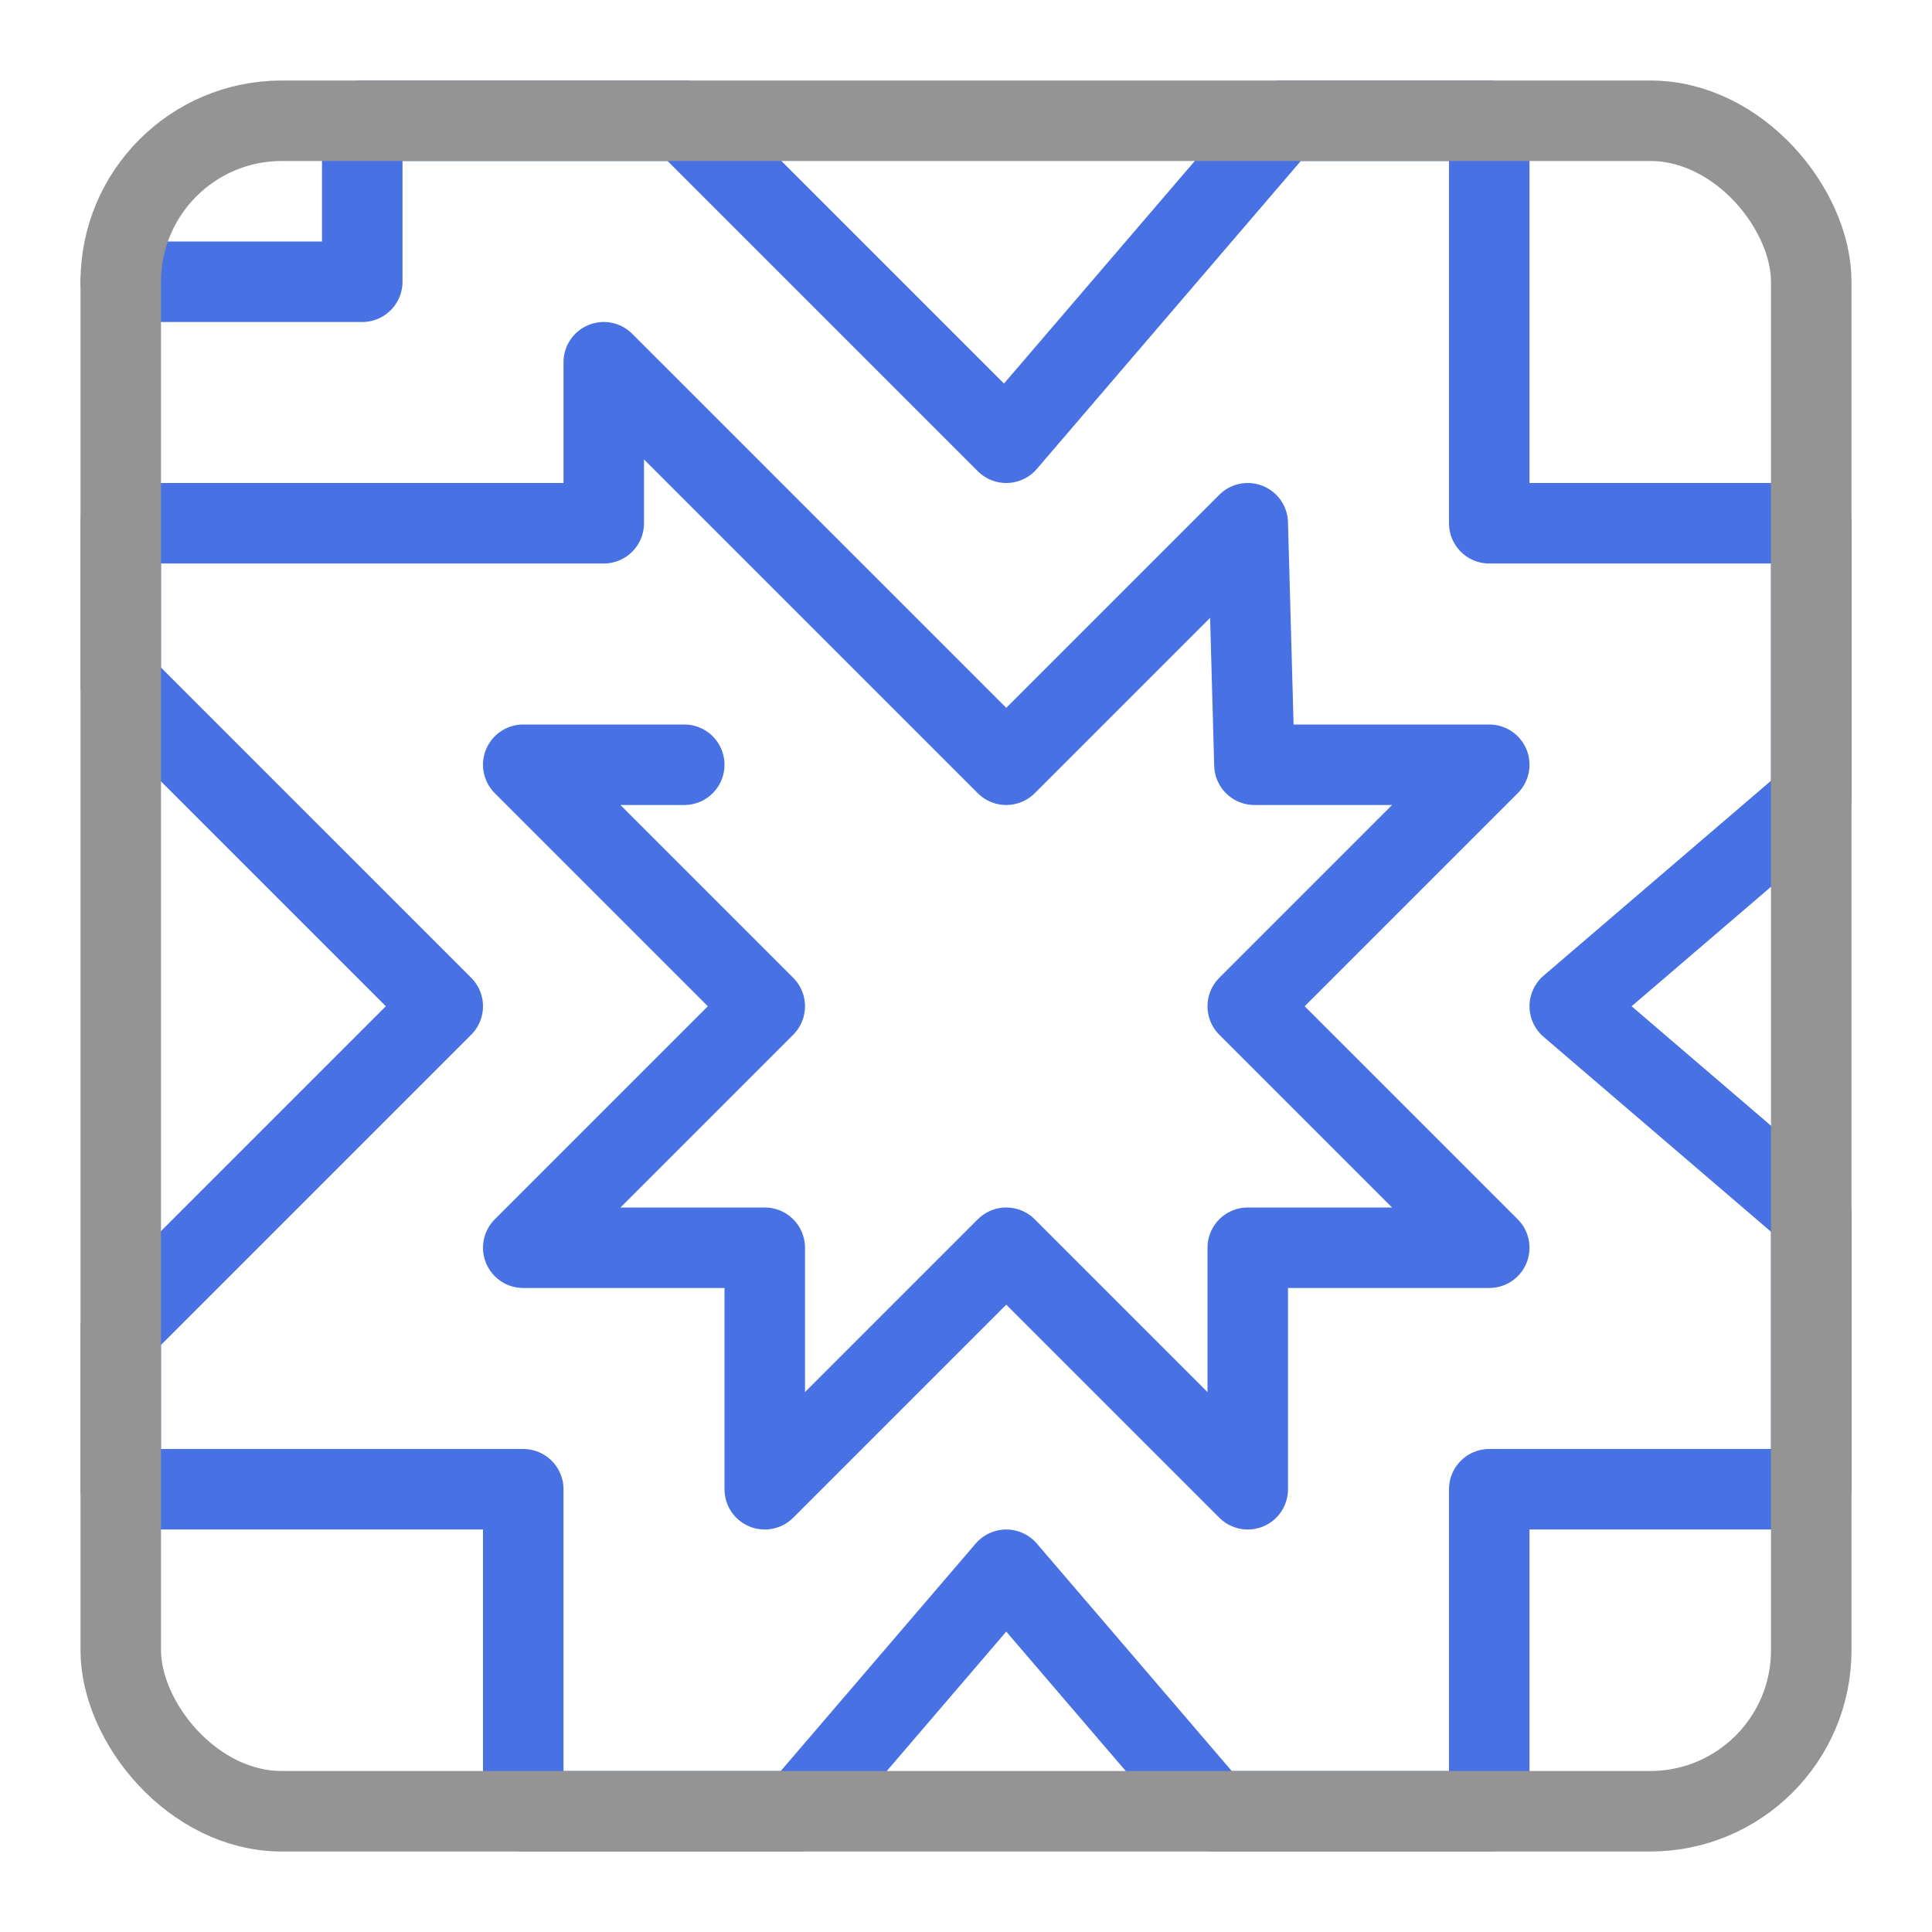 <svg xmlns="http://www.w3.org/2000/svg" width="24" height="24" viewBox="0 0 24 24"><polyline points="8.5 9.5 6.5 9.5 9.5 12.5 6.5 15.5 9.5 15.5 9.5 18.5 12.5 15.5 15.5 18.5 15.5 15.5 18.5 15.5 15.5 12.5 18.5 9.5 15.583 9.5 15.5 6.5 12.5 9.5 7.5 4.5 7.5 6.5 1.5 6.5 1.5 8.5 5.5 12.5 1.5 16.5 1.5 18.5 6.5 18.5 6.5 22.5 9.929 22.5 12.5 19.5 15.071 22.5 18.5 22.5 18.5 18.5 22.5 18.5 22.5 15.071 19.5 12.5 22.5 9.929 22.5 6.5 18.5 6.5 18.5 1.5 15.929 1.5 12.5 5.5 8.5 1.5 4.5 1.5 4.5 3.5 1.5 3.5" style="fill:none;stroke:#4872E3;stroke-linecap:round;stroke-linejoin:round"/><rect x="1.5" y="1.5" width="21" height="21" rx="2" style="fill:none;stroke:#949494;stroke-linecap:round;stroke-linejoin:round"/></svg>
